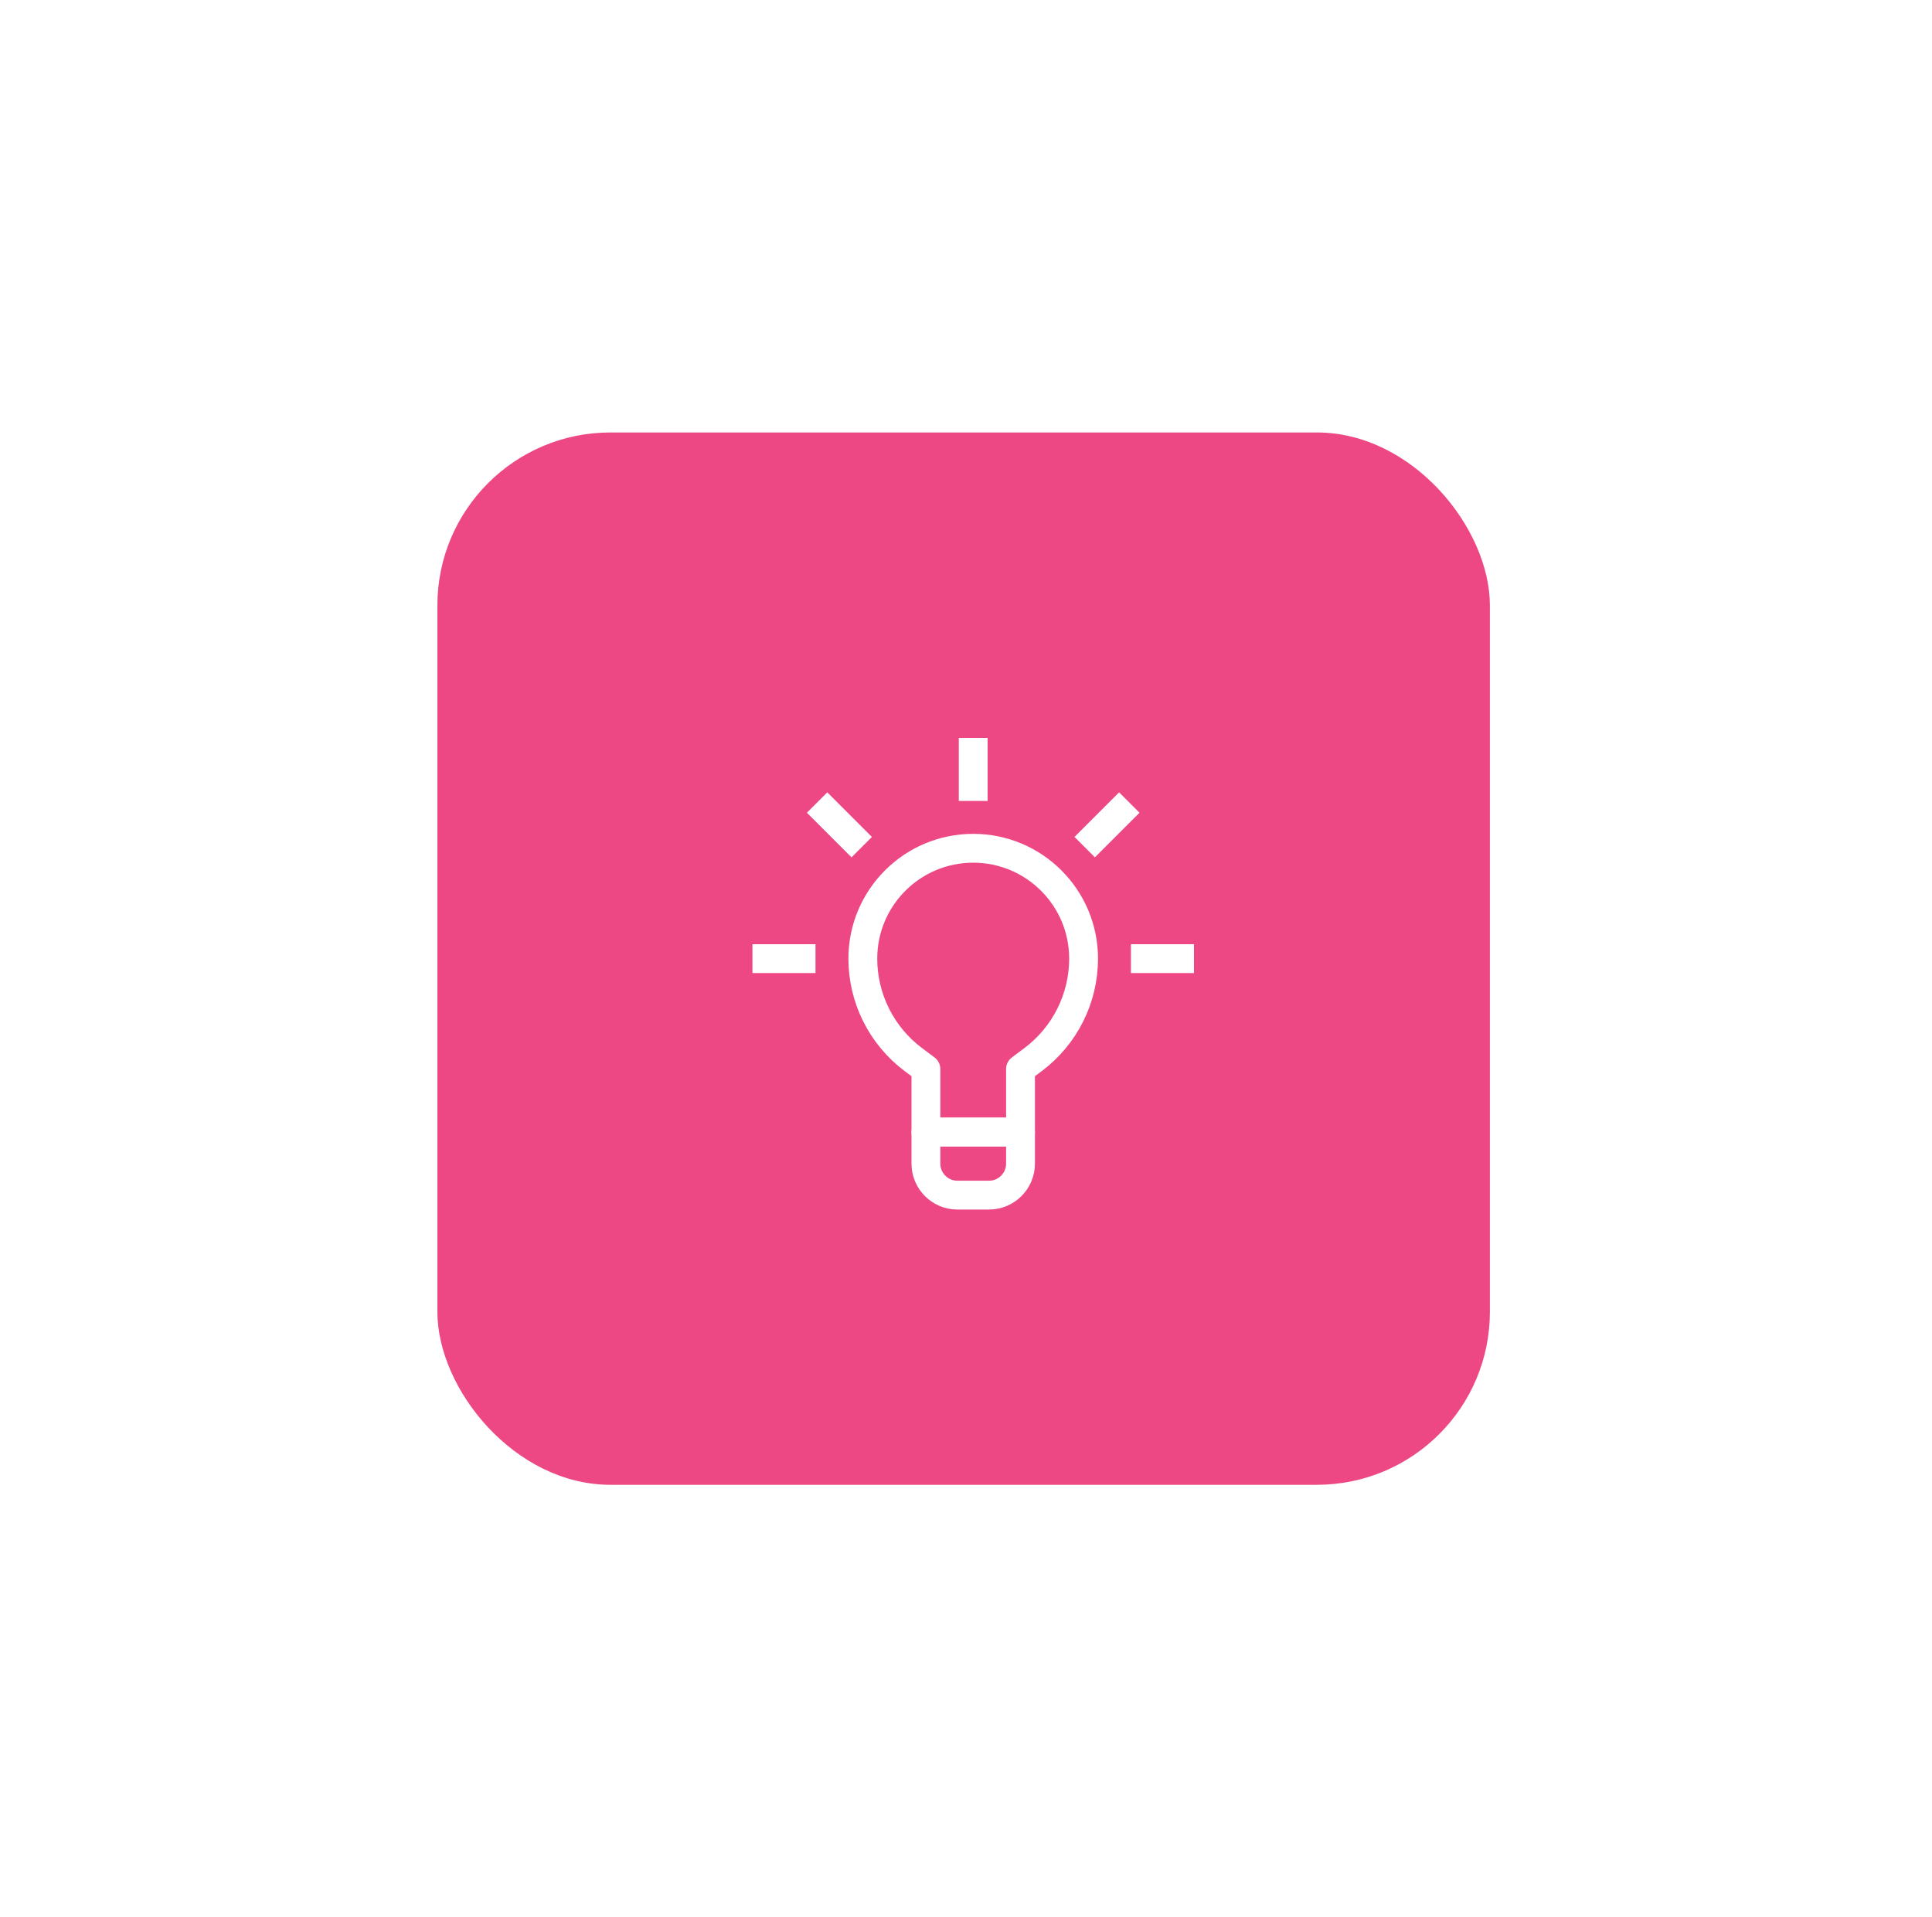 <svg width="134" height="133" viewBox="0 0 134 133" fill="none" xmlns="http://www.w3.org/2000/svg">
<g filter="url(#filter0_d_1_5472)">
<rect x="30.336" y="30" width="73" height="73" rx="12" fill="#ED4883"/>
</g>
<path d="M68.594 82.906H66.406C65.198 82.906 64.219 81.927 64.219 80.719V78.531H70.781V80.719C70.781 81.927 69.802 82.906 68.594 82.906Z" stroke="white" stroke-width="2" stroke-miterlimit="10" stroke-linejoin="round"/>
<path d="M75.156 66.5C75.156 69.254 73.859 71.847 71.656 73.5L70.781 74.156V78.531H64.219V74.156L63.344 73.5C61.141 71.847 59.844 69.254 59.844 66.5C59.844 62.272 63.272 58.844 67.5 58.844C71.728 58.844 75.156 62.272 75.156 66.5Z" stroke="white" stroke-width="2" stroke-miterlimit="10" stroke-linejoin="round"/>
<path d="M67.5 55.562V51.188" stroke="white" stroke-width="2" stroke-miterlimit="10" stroke-linejoin="round"/>
<path d="M59.767 58.766L56.673 55.672" stroke="white" stroke-width="2" stroke-miterlimit="10" stroke-linejoin="round"/>
<path d="M75.233 58.766L78.327 55.672" stroke="white" stroke-width="2" stroke-miterlimit="10" stroke-linejoin="round"/>
<path d="M56.562 66.5H52.188" stroke="white" stroke-width="2" stroke-miterlimit="10" stroke-linejoin="round"/>
<path d="M78.438 66.5H82.812" stroke="white" stroke-width="2" stroke-miterlimit="10" stroke-linejoin="round"/>
<defs>
<filter id="filter0_d_1_5472" x="0.336" y="0" width="133" height="133" filterUnits="userSpaceOnUse" color-interpolation-filters="sRGB">
<feFlood flood-opacity="0" result="BackgroundImageFix"/>
<feColorMatrix in="SourceAlpha" type="matrix" values="0 0 0 0 0 0 0 0 0 0 0 0 0 0 0 0 0 0 127 0" result="hardAlpha"/>
<feOffset/>
<feGaussianBlur stdDeviation="15"/>
<feComposite in2="hardAlpha" operator="out"/>
<feColorMatrix type="matrix" values="0 0 0 0 0 0 0 0 0 0 0 0 0 0 0 0 0 0 0.15 0"/>
<feBlend mode="normal" in2="BackgroundImageFix" result="effect1_dropShadow_1_5472"/>
<feBlend mode="normal" in="SourceGraphic" in2="effect1_dropShadow_1_5472" result="shape"/>
</filter>
</defs>
</svg>
